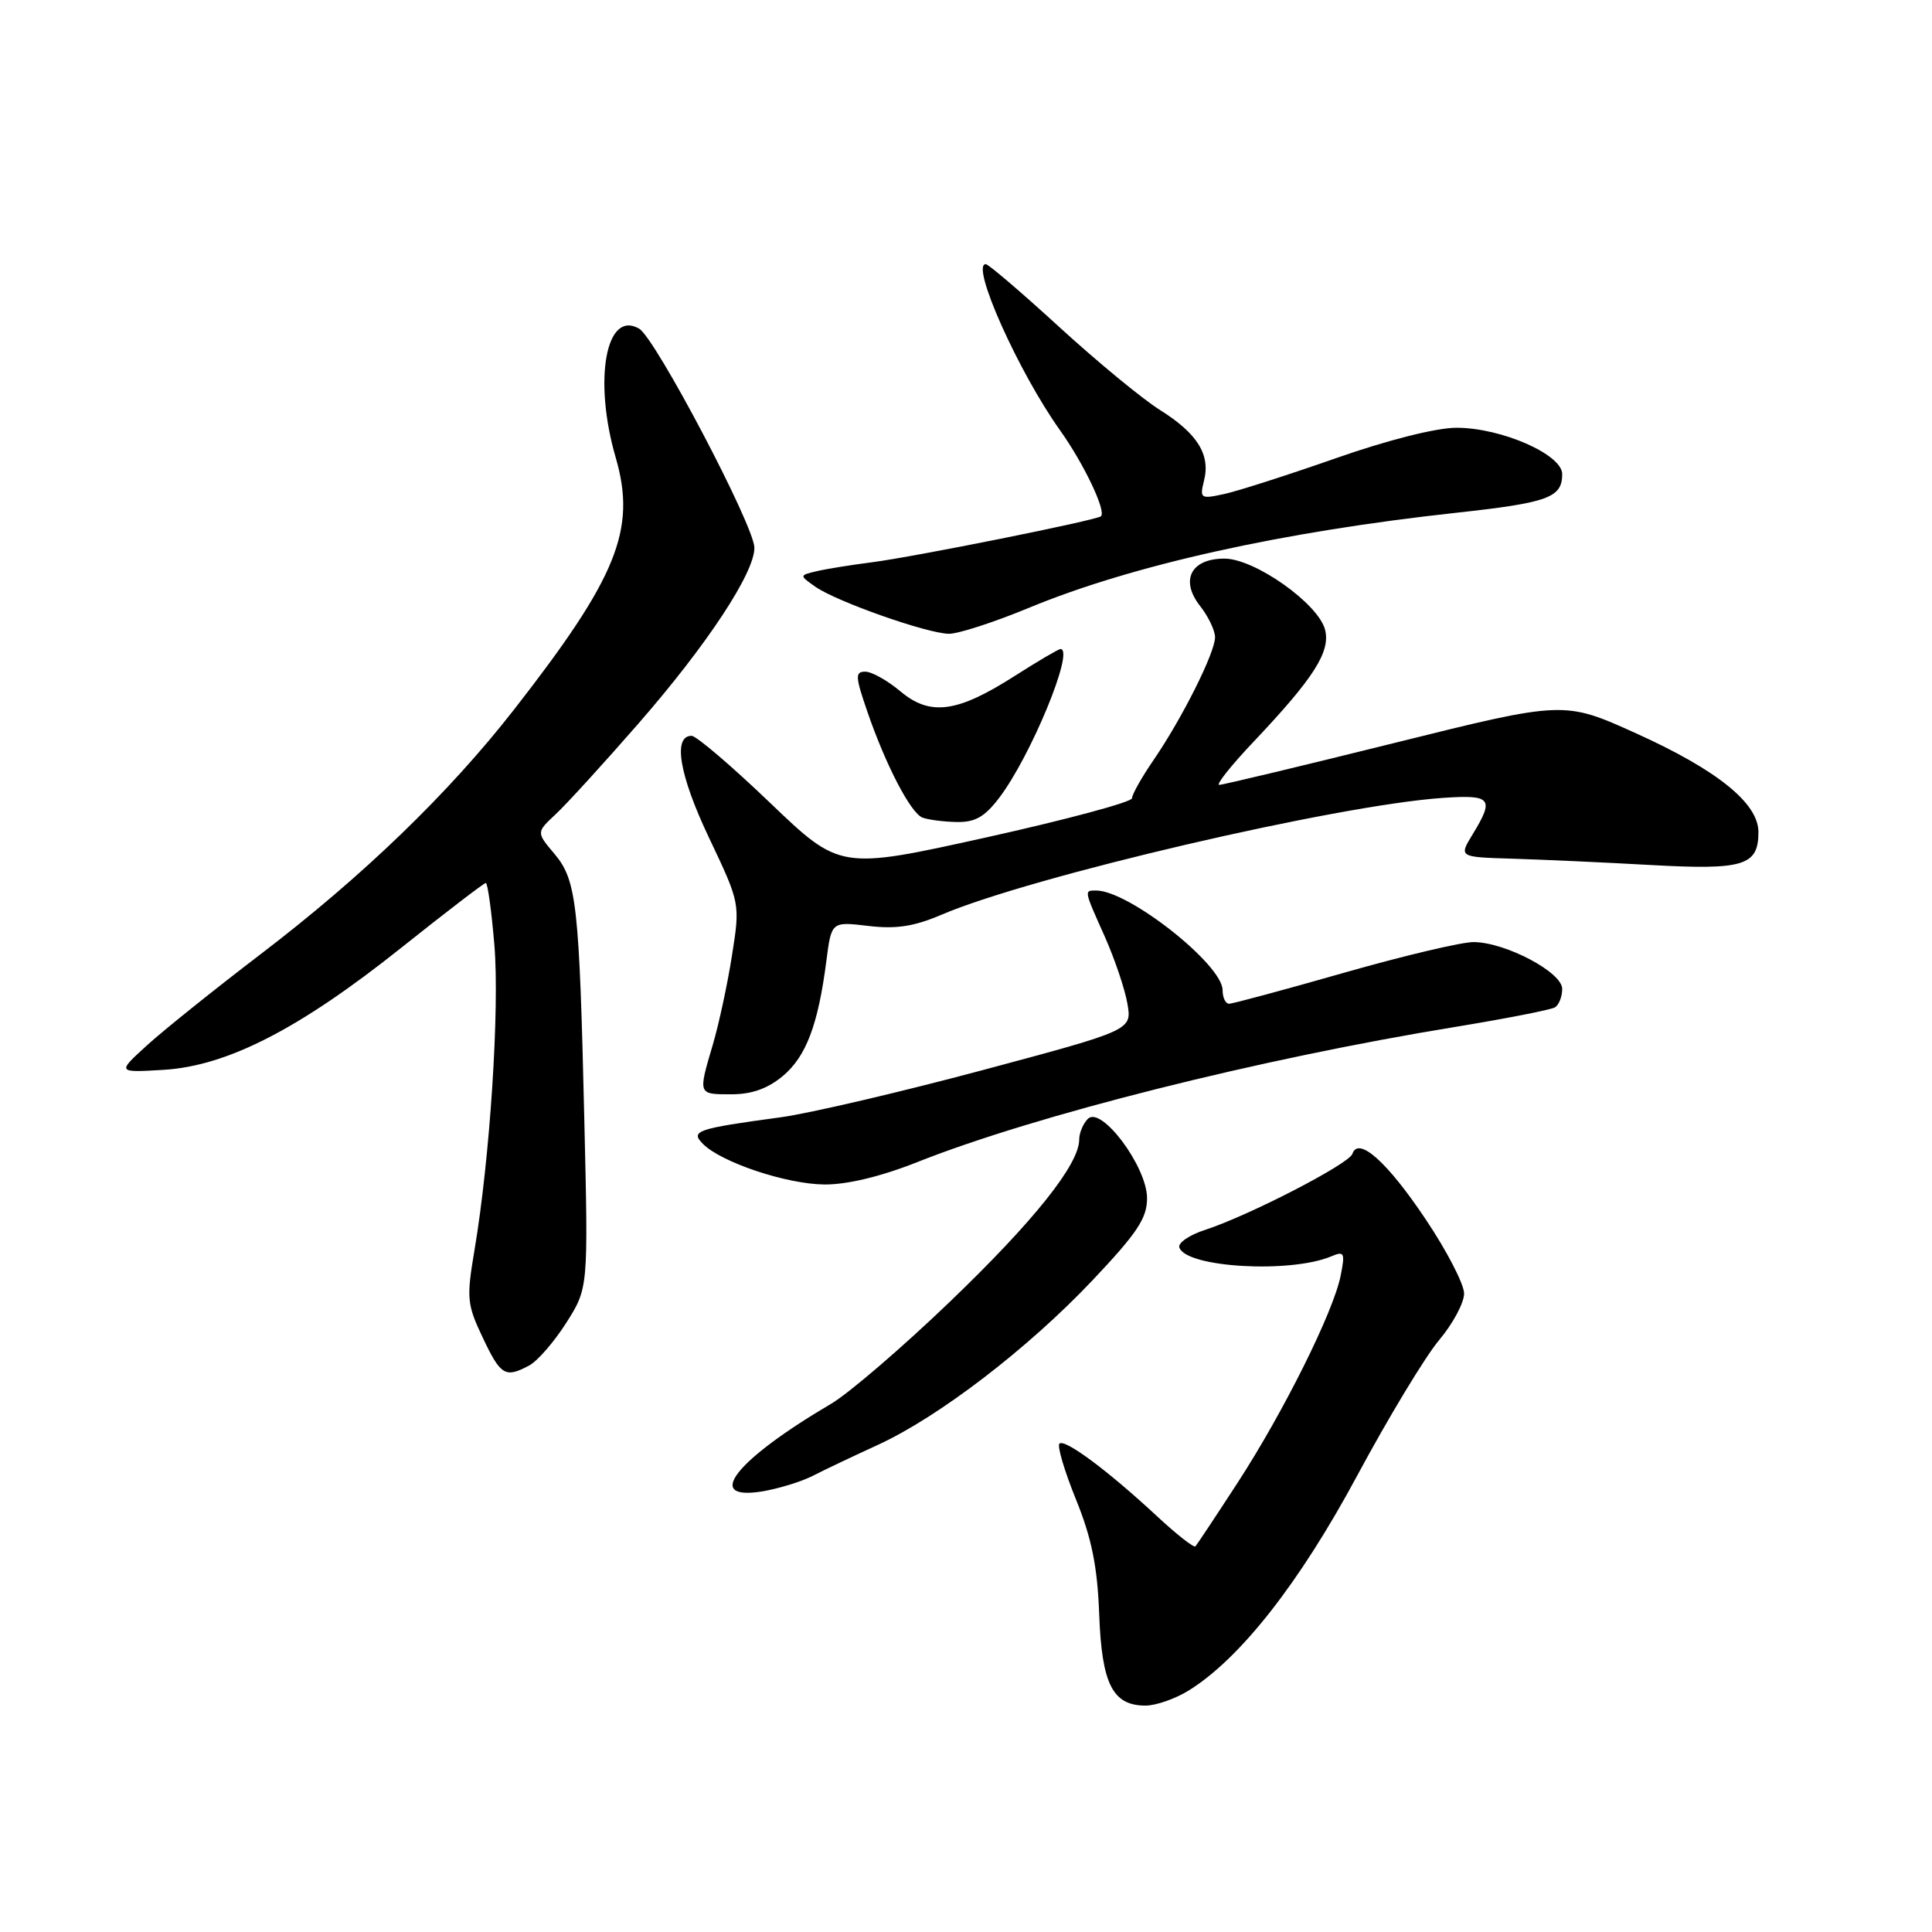<?xml version="1.0" encoding="UTF-8" standalone="no"?>
<!DOCTYPE svg PUBLIC "-//W3C//DTD SVG 1.1//EN" "http://www.w3.org/Graphics/SVG/1.1/DTD/svg11.dtd" >
<svg xmlns="http://www.w3.org/2000/svg" xmlns:xlink="http://www.w3.org/1999/xlink" version="1.1" viewBox="0 0 256 256">
 <g >
 <path fill="currentColor"
d=" M 157.48 224.02 C 164.32 219.79 172.19 209.76 179.85 195.50 C 183.99 187.80 188.87 179.73 190.69 177.57 C 192.51 175.41 194.00 172.63 194.00 171.40 C 194.00 170.17 191.72 165.75 188.92 161.58 C 183.83 153.96 179.99 150.53 179.20 152.89 C 178.76 154.23 165.47 161.08 159.70 162.96 C 157.61 163.63 156.06 164.69 156.27 165.30 C 157.15 167.96 170.98 168.76 176.41 166.47 C 178.13 165.74 178.25 165.99 177.64 169.05 C 176.68 173.85 170.07 187.12 163.97 196.50 C 161.11 200.90 158.60 204.68 158.40 204.90 C 158.20 205.12 155.89 203.31 153.27 200.87 C 146.81 194.87 141.07 190.60 140.38 191.29 C 140.06 191.60 141.05 194.93 142.57 198.68 C 144.66 203.83 145.41 207.56 145.65 213.90 C 145.99 223.16 147.43 226.00 151.79 226.00 C 153.15 226.00 155.71 225.11 157.48 224.02 Z  M 107.67 195.57 C 109.22 194.77 113.10 192.93 116.29 191.47 C 124.38 187.76 136.20 178.70 144.75 169.66 C 150.70 163.37 152.00 161.41 151.99 158.75 C 151.98 154.58 145.92 146.48 144.15 148.25 C 143.52 148.88 143.00 150.12 143.00 151.00 C 143.00 154.28 137.00 161.80 125.85 172.50 C 119.55 178.55 112.48 184.62 110.14 186.00 C 97.50 193.44 93.20 198.86 100.92 197.63 C 103.07 197.28 106.11 196.36 107.67 195.57 Z  M 70.13 180.93 C 71.23 180.34 73.44 177.79 75.04 175.27 C 77.95 170.68 77.95 170.68 77.43 148.59 C 76.76 119.71 76.41 116.64 73.46 113.13 C 71.06 110.29 71.06 110.29 73.63 107.89 C 75.04 106.58 79.98 101.17 84.60 95.87 C 93.70 85.44 100.02 75.84 99.96 72.56 C 99.90 69.60 86.85 44.81 84.69 43.55 C 80.29 40.99 78.59 50.35 81.59 60.65 C 84.35 70.16 81.79 76.49 68.13 94.00 C 59.44 105.14 48.08 116.10 34.50 126.46 C 28.45 131.08 21.70 136.49 19.50 138.49 C 15.50 142.13 15.50 142.13 21.67 141.76 C 30.13 141.25 39.72 136.32 53.21 125.55 C 59.11 120.85 64.13 117.00 64.37 117.00 C 64.62 117.00 65.13 120.71 65.51 125.25 C 66.21 133.72 64.92 153.53 62.87 165.66 C 61.80 172.01 61.87 172.84 63.97 177.25 C 66.35 182.28 66.95 182.63 70.13 180.93 Z  M 121.48 154.01 C 137.24 147.75 166.84 140.31 192.90 136.06 C 199.60 134.96 205.51 133.80 206.04 133.48 C 206.57 133.15 207.00 132.05 207.00 131.03 C 207.00 128.84 199.55 124.89 195.30 124.83 C 193.76 124.80 186.03 126.63 178.11 128.89 C 170.20 131.15 163.34 133.00 162.86 133.00 C 162.39 133.00 162.00 132.19 162.00 131.20 C 162.00 127.82 149.56 118.00 145.26 118.00 C 143.63 118.00 143.60 117.87 146.40 124.13 C 147.71 127.08 149.06 131.07 149.39 133.00 C 149.99 136.50 149.99 136.50 130.23 141.79 C 119.36 144.70 107.33 147.51 103.49 148.04 C 92.28 149.56 91.43 149.85 93.15 151.58 C 95.60 154.03 104.21 156.90 109.22 156.95 C 112.22 156.98 116.71 155.90 121.48 154.01 Z  M 103.75 142.56 C 106.83 139.97 108.41 135.76 109.50 127.31 C 110.17 122.11 110.17 122.11 115.06 122.69 C 118.73 123.13 121.12 122.76 124.72 121.22 C 136.60 116.13 177.18 106.67 191.25 105.72 C 197.62 105.29 198.03 105.80 195.14 110.54 C 193.29 113.57 193.29 113.57 200.39 113.78 C 204.30 113.90 212.56 114.27 218.75 114.62 C 231.07 115.30 233.00 114.71 233.00 110.25 C 233.00 106.43 227.55 102.04 216.81 97.18 C 207.25 92.86 207.25 92.86 184.83 98.43 C 172.51 101.49 162.03 104.00 161.56 104.00 C 161.08 104.00 163.14 101.41 166.14 98.25 C 174.10 89.83 176.31 86.37 175.58 83.45 C 174.71 80.01 166.32 74.06 162.29 74.02 C 157.82 73.99 156.32 76.87 159.02 80.30 C 160.11 81.68 161.00 83.55 161.00 84.44 C 161.00 86.48 156.65 95.16 152.87 100.68 C 151.29 102.98 150.00 105.27 150.00 105.77 C 150.00 106.27 141.29 108.61 130.65 110.97 C 111.31 115.25 111.31 115.25 102.04 106.38 C 96.94 101.49 92.26 97.50 91.64 97.50 C 89.12 97.50 90.01 102.72 93.95 111.01 C 98.08 119.71 98.08 119.71 96.99 126.61 C 96.40 130.40 95.25 135.72 94.45 138.43 C 92.49 145.08 92.46 145.00 96.92 145.00 C 99.62 145.00 101.75 144.24 103.75 142.56 Z  M 132.38 105.74 C 136.58 100.24 142.45 86.00 140.52 86.00 C 140.26 86.00 137.52 87.61 134.45 89.57 C 126.84 94.44 123.25 94.92 119.30 91.60 C 117.60 90.17 115.51 89.00 114.66 89.00 C 113.29 89.00 113.32 89.63 114.93 94.30 C 117.36 101.37 120.65 107.70 122.22 108.33 C 122.93 108.61 124.94 108.88 126.70 108.92 C 129.18 108.98 130.45 108.27 132.38 105.74 Z  M 136.29 80.56 C 150.02 74.87 169.83 70.47 193.00 67.94 C 205.15 66.61 207.00 65.94 207.00 62.82 C 207.00 60.22 198.93 56.68 193.00 56.68 C 190.31 56.68 183.86 58.31 177.00 60.72 C 170.68 62.93 164.02 65.07 162.21 65.46 C 159.08 66.14 158.95 66.06 159.54 63.68 C 160.41 60.24 158.66 57.44 153.71 54.33 C 151.39 52.88 145.40 47.94 140.38 43.35 C 135.37 38.76 130.97 35.00 130.62 35.00 C 128.56 35.00 134.94 49.27 140.45 57.00 C 143.63 61.46 146.62 67.75 145.88 68.41 C 145.29 68.94 121.13 73.79 115.50 74.51 C 112.75 74.86 109.47 75.39 108.20 75.69 C 105.90 76.24 105.90 76.24 108.06 77.76 C 110.89 79.73 122.87 83.95 125.74 83.98 C 126.97 83.99 131.72 82.45 136.29 80.56 Z "/>
</g>
</svg>